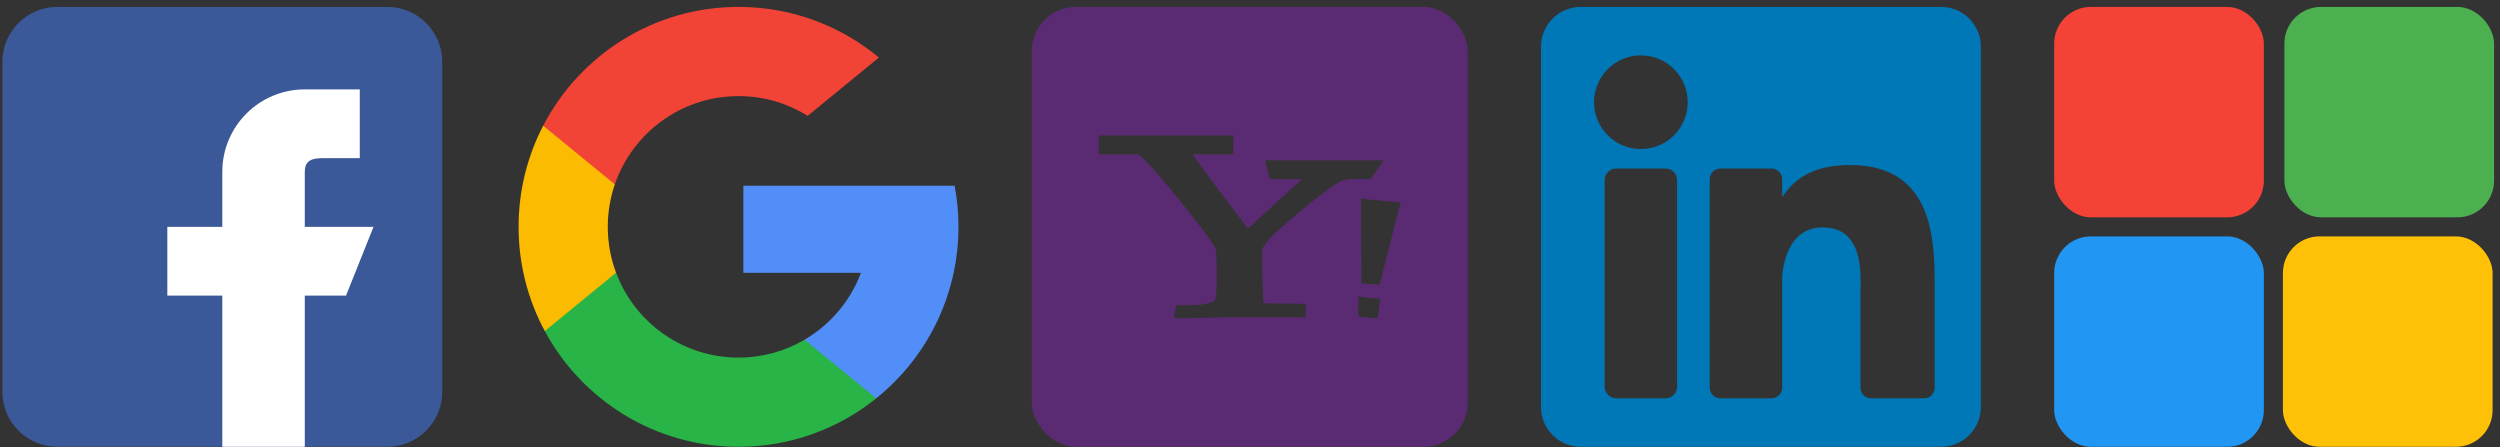<svg width="341" height="61" viewBox="0 0 341 61" fill="none" xmlns="http://www.w3.org/2000/svg">
<rect x="0" y="0" width="341" height="61" fill="#333333" stroke="none"/>
<g clip-path="url(#clip0)">
<path d="M264.762 0.942H215.617C212.62 0.942 210.19 3.372 210.19 6.37V55.515C210.19 58.512 212.62 60.942 215.617 60.942H264.762C267.76 60.942 270.19 58.512 270.19 55.515V6.37C270.19 3.372 267.76 0.942 264.762 0.942ZM228.756 52.75C228.756 53.623 228.049 54.33 227.177 54.33H220.454C219.581 54.33 218.874 53.623 218.874 52.75V24.566C218.874 23.694 219.581 22.986 220.454 22.986H227.177C228.049 22.986 228.756 23.694 228.756 24.566V52.75ZM223.815 20.33C220.288 20.33 217.428 17.47 217.428 13.942C217.428 10.415 220.288 7.555 223.815 7.555C227.343 7.555 230.203 10.415 230.203 13.942C230.203 17.47 227.343 20.33 223.815 20.33ZM263.893 52.878C263.893 53.68 263.243 54.33 262.441 54.33H255.226C254.424 54.33 253.774 53.68 253.774 52.878V39.657C253.774 37.685 254.352 31.015 248.62 31.015C244.174 31.015 243.272 35.581 243.091 37.63V52.878C243.091 53.68 242.44 54.33 241.638 54.33H234.66C233.858 54.33 233.208 53.68 233.208 52.878V24.439C233.208 23.637 233.858 22.986 234.66 22.986H241.638C242.44 22.986 243.091 23.637 243.091 24.439V26.898C244.739 24.423 247.19 22.514 252.407 22.514C263.959 22.514 263.893 33.307 263.893 39.237V52.878Z" fill="#0077B7"/>
</g>
<g clip-path="url(#clip1)">
<path d="M52.823 0.942H7.823C3.686 0.942 0.323 4.305 0.323 8.442V53.442C0.323 57.577 3.686 60.942 7.823 60.942H52.823C56.958 60.942 60.323 57.577 60.323 53.442V8.442C60.323 4.305 56.958 0.942 52.823 0.942Z" fill="#3B5999"/>
<path d="M41.573 30.942V23.442C41.573 21.372 43.253 21.567 45.323 21.567H49.073V12.192H41.573C35.358 12.192 30.323 17.227 30.323 23.442V30.942H22.823V40.317H30.323V60.942H41.573V40.317H47.198L50.948 30.942H41.573Z" fill="white"/>
</g>
<rect x="311.59" y="0.942" width="28.6" height="28.701" rx="5" fill="#4CAF50"/>
<rect x="311.39" y="32.242" width="28.6" height="28.701" rx="5" fill="#FFC107"/>
<rect x="280.19" y="32.242" width="28.6" height="28.701" rx="5" fill="#2196F3"/>
<rect x="280.19" y="0.942" width="28.6" height="28.701" rx="5" fill="#F44336"/>
<g clip-path="url(#clip2)">
<path d="M84.033 37.201L81.944 44.998L74.311 45.159C72.029 40.928 70.735 36.087 70.735 30.942C70.735 25.968 71.945 21.276 74.09 17.145H74.091L80.887 18.391L83.864 25.147C83.241 26.963 82.902 28.913 82.902 30.942C82.902 33.144 83.301 35.254 84.033 37.201Z" fill="#FBBB00"/>
<path d="M130.211 25.338C130.556 27.153 130.735 29.027 130.735 30.942C130.735 33.09 130.51 35.185 130.079 37.206C128.619 44.083 124.803 50.088 119.517 54.337L119.515 54.336L110.955 53.899L109.744 46.336C113.252 44.279 115.993 41.06 117.437 37.206H101.395V25.338H117.671H130.211Z" fill="#518EF8"/>
<path d="M119.515 54.336L119.517 54.337C114.375 58.47 107.845 60.942 100.735 60.942C89.311 60.942 79.378 54.557 74.311 45.159L84.032 37.201C86.566 43.963 93.089 48.776 100.735 48.776C104.022 48.776 107.101 47.887 109.743 46.336L119.515 54.336Z" fill="#28B446"/>
<path d="M119.884 7.849L110.166 15.806C107.431 14.096 104.199 13.109 100.735 13.109C92.916 13.109 86.271 18.143 83.865 25.147L74.091 17.146H74.09C79.083 7.519 89.141 0.942 100.735 0.942C108.015 0.942 114.689 3.535 119.884 7.849Z" fill="#F14336"/>
</g>
<g clip-path="url(#clip3)">
<path fill-rule="evenodd" clip-rule="evenodd" d="M140.735 0.942V60.942H200.19V0.942H140.735ZM183.037 24.642C182.03 24.917 172.814 32.129 172.207 33.898C172.073 34.508 172.22 40.436 172.354 41.324C172.962 41.461 177.345 41.342 178.149 41.476L178.053 43.309C177.265 43.248 171.695 43.264 168.518 43.264C166.901 43.264 161.709 43.442 160.114 43.396L160.416 41.652C161.291 41.587 164.913 41.814 165.706 40.961C166.101 40.536 165.976 34.903 165.842 33.952C165.507 32.933 157.432 22.72 155.322 21.047H149.882V18.481H168.225V18.659C168.24 18.659 168.272 18.661 168.287 18.663L168.225 19.098V21.048H162.693C165.159 24.688 168.694 29.08 170.201 31.189L177.591 24.432H173.198L172.579 21.868H188.667L188.549 22.05C188.562 22.05 188.586 22.053 188.604 22.053L187.457 23.736C187.445 23.736 187.428 23.739 187.418 23.741L186.956 24.433H183.988C183.604 24.518 183.265 24.595 183.037 24.642ZM187.892 43.403L186.546 43.304L185.295 43.194L185.282 40.454L186.867 40.65L188.285 40.72L187.892 43.403ZM188.173 38.851L185.706 38.651L185.639 27.07C186.206 27.182 190.563 27.599 191.043 27.615L188.173 38.851Z" fill="#5A2B73"/>
</g>
<defs>
<clipPath id="clip0">
<rect width="60" height="60" fill="white" transform="translate(210.19 0.942)"/>
</clipPath>
<clipPath id="clip1">
<rect width="60" height="60" fill="white" transform="translate(0.323 0.942)"/>
</clipPath>
<clipPath id="clip2">
<rect width="60" height="60" fill="white" transform="translate(70.735 0.942)"/>
</clipPath>
<clipPath id="clip3">
<rect x="140.735" y="0.942" width="59.455" height="60" rx="6" fill="white"/>
</clipPath>
</defs>
</svg>
